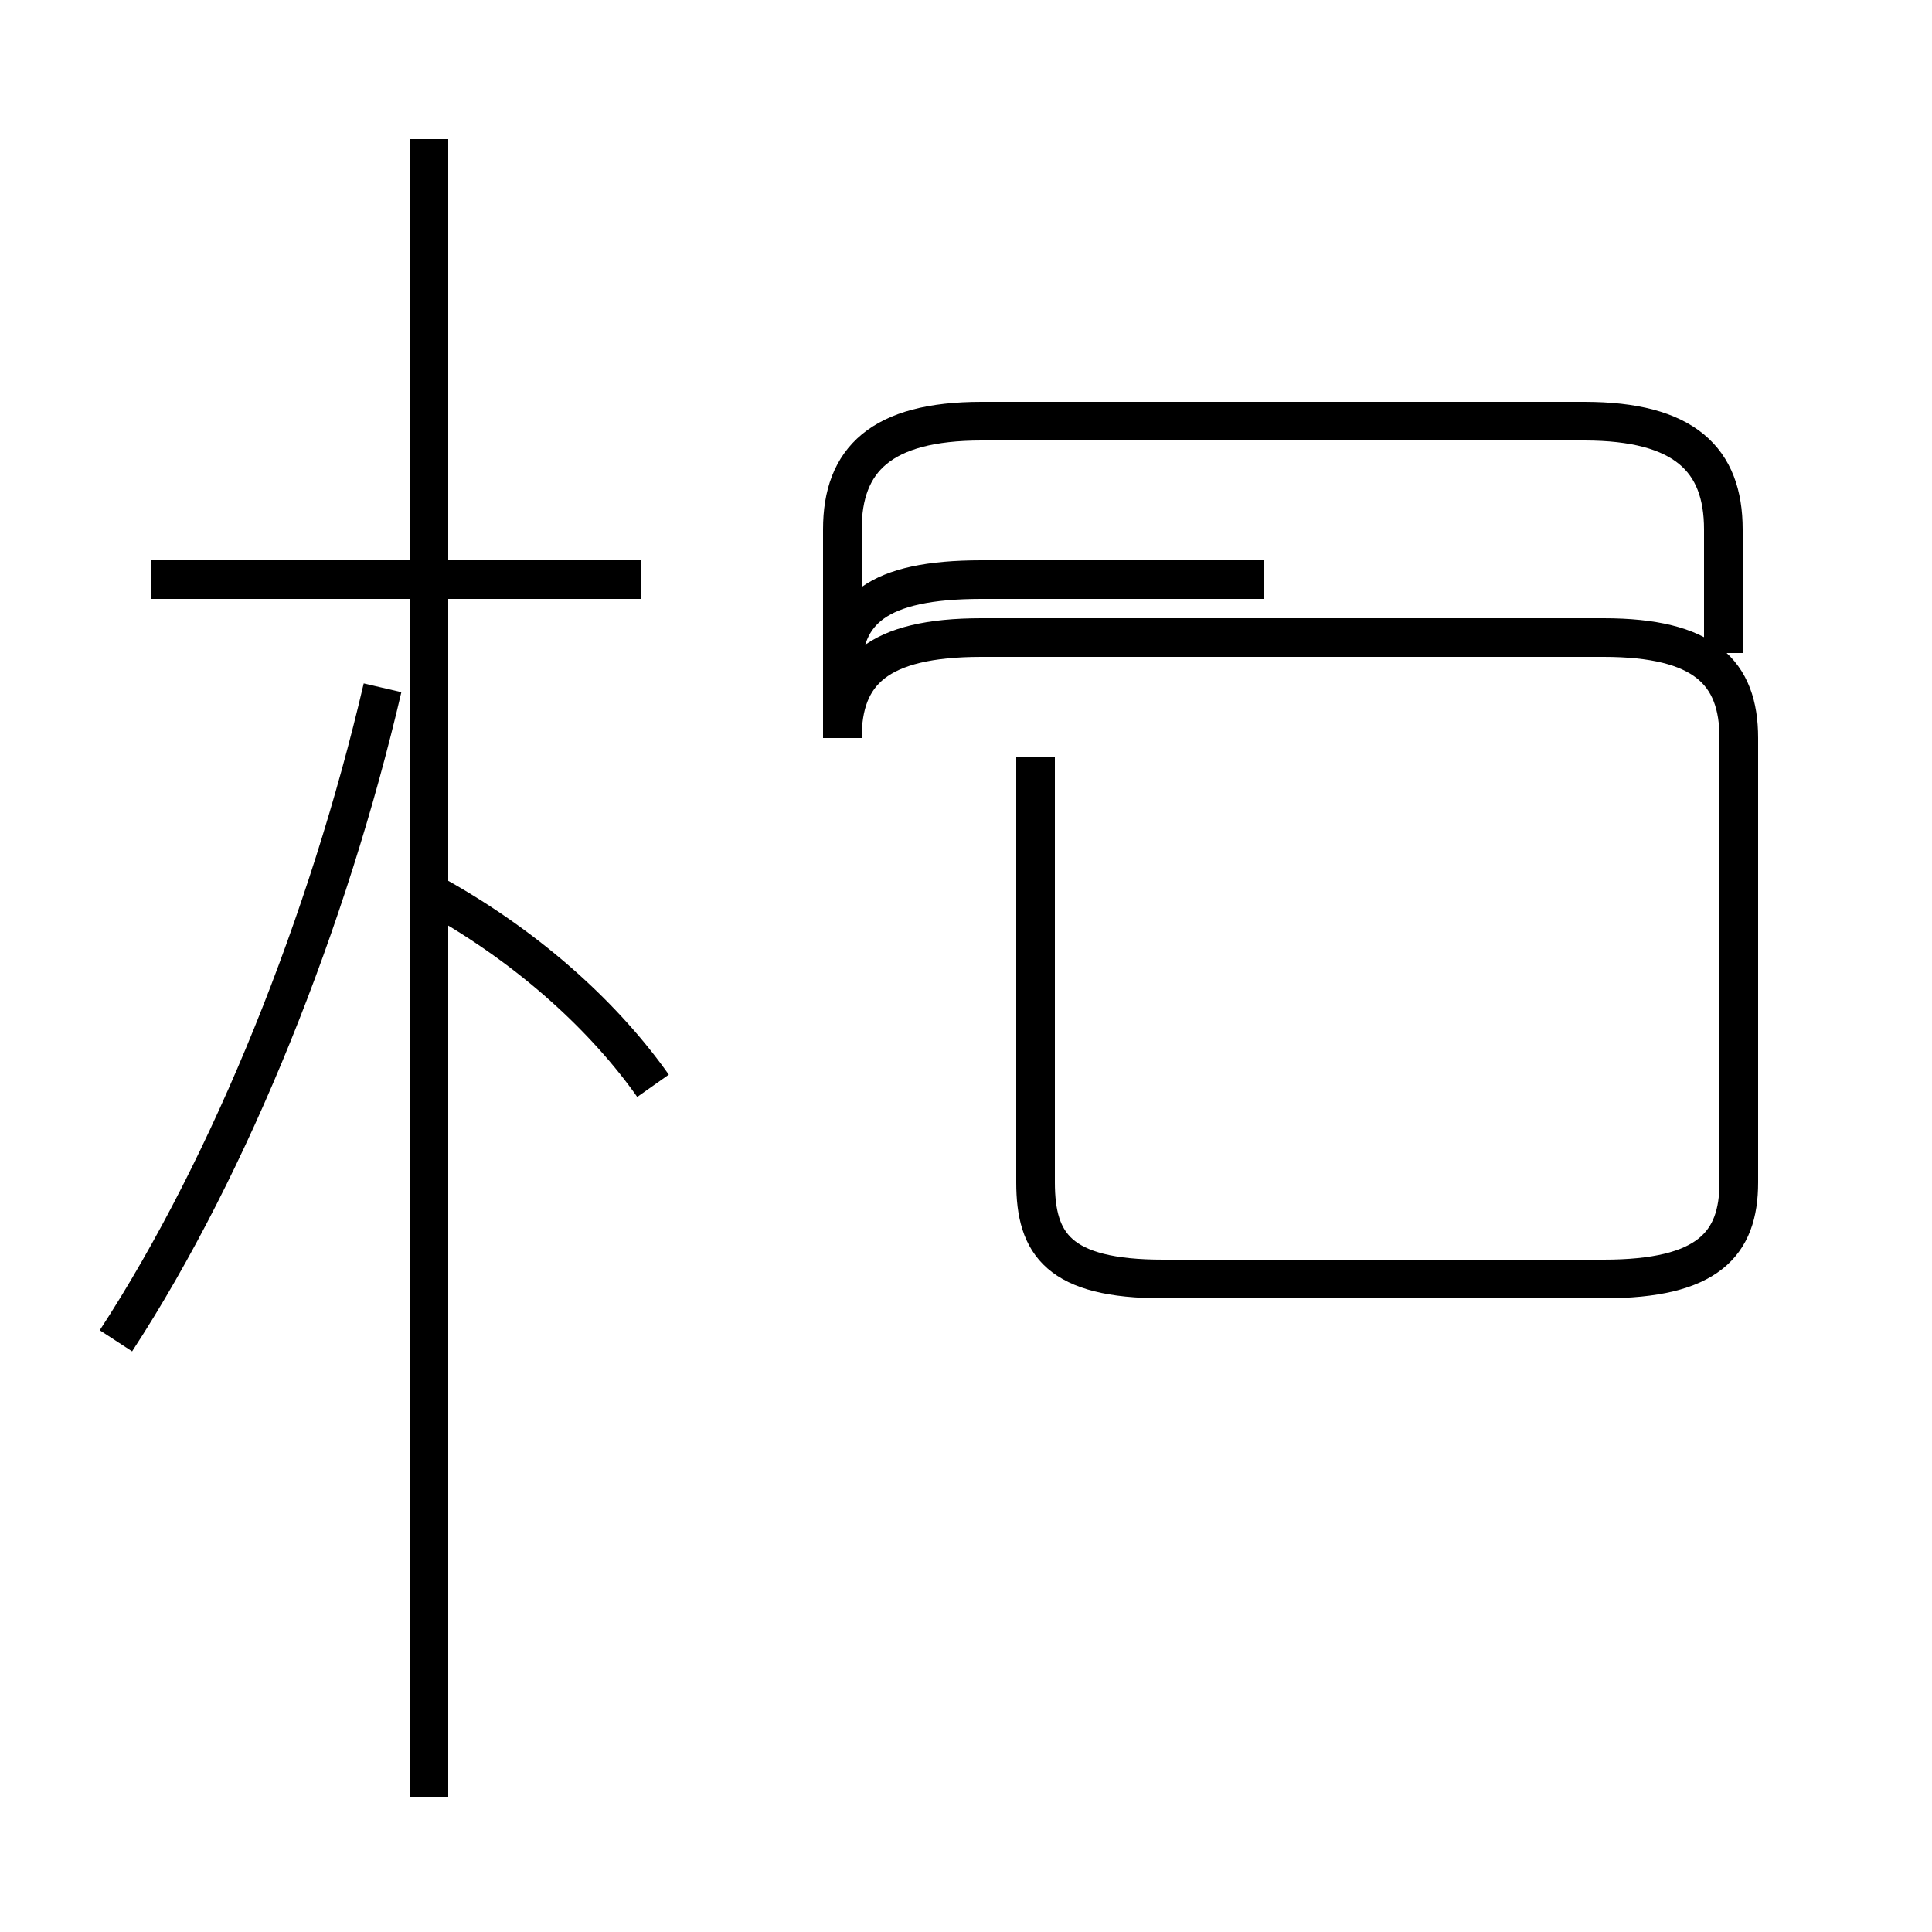 <?xml version='1.0' encoding='utf8'?>
<svg viewBox="0.0 -44.0 50.0 50.0" version="1.1" xmlns="http://www.w3.org/2000/svg">
<rect x="0.0" y="-44.0" width="50.0" height="50.0" fill="#808080" stroke="none"/>
<rect x="-1000" y="-1000" width="2000" height="2000" stroke="white" fill="white"/>
<g style="fill:none; stroke:#000000;  stroke-width:1">
<path d="M 3.0 9.3 C 6.0 13.9 8.5 20.2 9.9 26.2 M 16.6 29.0 L 3.9 29.0 M 11.1 -2.5 L 11.1 40.4 M 16.9 15.9 C 15.7 17.6 13.8 19.4 11.3 20.8 M 26.8 24.4 L 26.8 13.4 C 26.8 11.8 27.4 10.9 30.1 10.9 L 41.5 10.9 C 44.2 10.9 45.0 11.8 45.0 13.4 L 45.0 24.9 C 45.0 26.6 44.1 27.5 41.5 27.5 L 25.4 27.5 C 22.7 27.5 21.8 26.6 21.8 24.9 L 21.8 26.6 C 21.8 28.2 22.7 29.0 25.4 29.0 L 32.7 29.0 M 44.6 27.1 L 44.6 30.3 C 44.6 32.1 43.6 33.1 41.0 33.1 L 25.4 33.1 C 22.8 33.1 21.8 32.1 21.8 30.3 L 21.8 26.6" transform="scale(1, -1)" />
</g>
</svg>